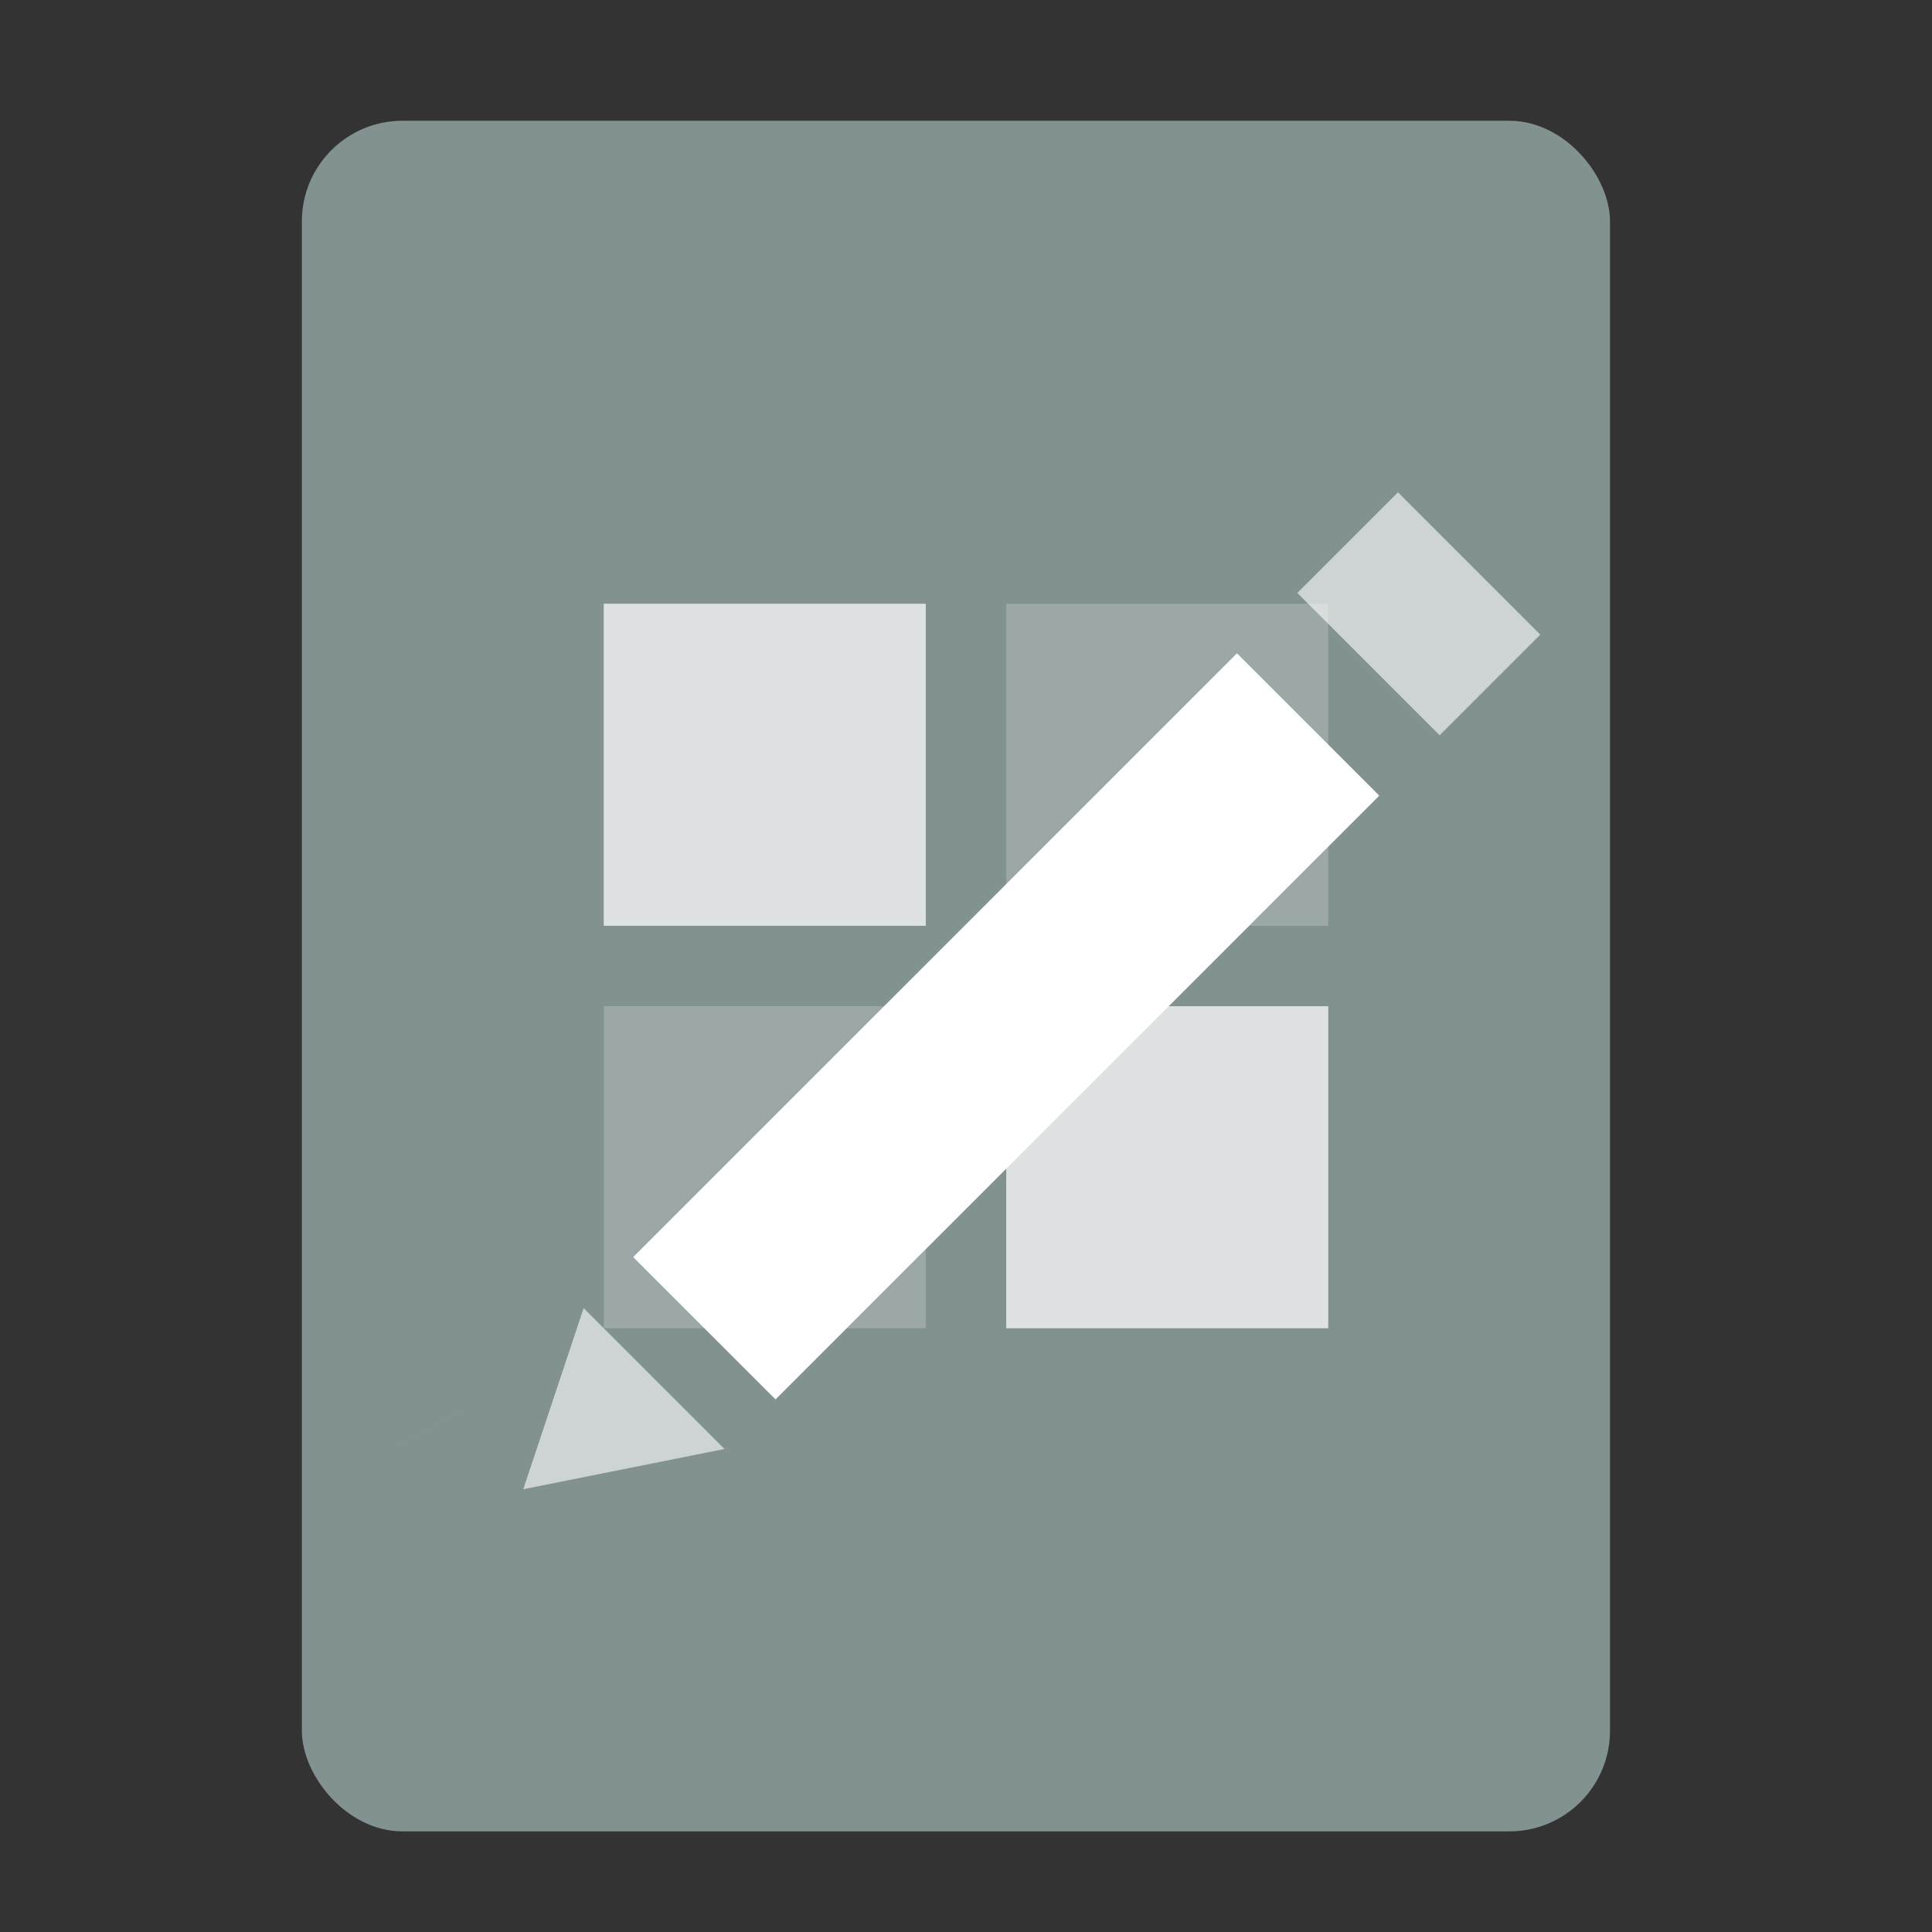 <?xml version="1.0" encoding="UTF-8" standalone="no"?>
<svg
   xmlns:dc="http://purl.org/dc/elements/1.1/"
   xmlns:cc="http://creativecommons.org/ns#"
   xmlns:rdf="http://www.w3.org/1999/02/22-rdf-syntax-ns#"
   xmlns:svg="http://www.w3.org/2000/svg"
   xmlns="http://www.w3.org/2000/svg"
   xmlns:sodipodi="http://sodipodi.sourceforge.net/DTD/sodipodi-0.dtd"
   xmlns:inkscape="http://www.inkscape.org/namespaces/inkscape"
   height="48"
   width="48"
   version="1.1"
   id="svg18"
   sodipodi:docname="notepad.svg"
   inkscape:version="1.0.2 (e86c870879, 2021-01-15)">
  <rect width="100%" height="100%" fill="#333333" stroke="none"/>
  <defs
     id="defs22" />
  <sodipodi:namedview
     pagecolor="#ffffff"
     bordercolor="#666666"
     borderopacity="1"
     objecttolerance="10"
     gridtolerance="10"
     guidetolerance="10"
     inkscape:pageopacity="0"
     inkscape:pageshadow="2"
     inkscape:window-width="1920"
     inkscape:window-height="1031"
     id="namedview20"
     showgrid="false"
     inkscape:zoom="18.541667"
     inkscape:cx="24"
     inkscape:cy="24"
     inkscape:window-x="0"
     inkscape:window-y="24"
     inkscape:window-maximized="1"
     inkscape:current-layer="svg18" />
  <rect
     fill="#4d4d4d"
     height="42.5"
     ry="2.5"
     width="32.5"
     x="7.5"
     y="3"
     id="rect2"
     style="fill:#819290;fill-opacity:1" />
  <g
     fill="none"
     id="g10">
    <path
       d="m35 10.5-2.5 2.5"
       id="path4" />
    <path
       d="m32.5 18-15 15"
       stroke="#fff"
       stroke-width="5"
       id="path6" />
    <path
       d="m36.5 14-2.5 2.5"
       stroke="#fff"
       stroke-opacity=".609"
       stroke-width="5"
       id="path8" />
  </g>
  <path
     d="m14.5 32.5 3.5 3.5-5 1z"
     fill="#fff"
     fill-opacity=".608"
     fill-rule="evenodd"
     id="path12" />
  <path
     d="m15 15v8h8v-8zm0 18c-9.333 5.333-4.667 2.667 0 0zm10-8v8h8v-8z"
     fill="#fff"
     fill-opacity=".665"
     id="path14" />
  <path
     d="m15 15v8h8v-8zm10 0v8h8v-8zm-10 10v8h8v-8zm10 0v8h8v-8z"
     fill="#fff"
     fill-opacity=".205"
     id="path16" />
</svg>
